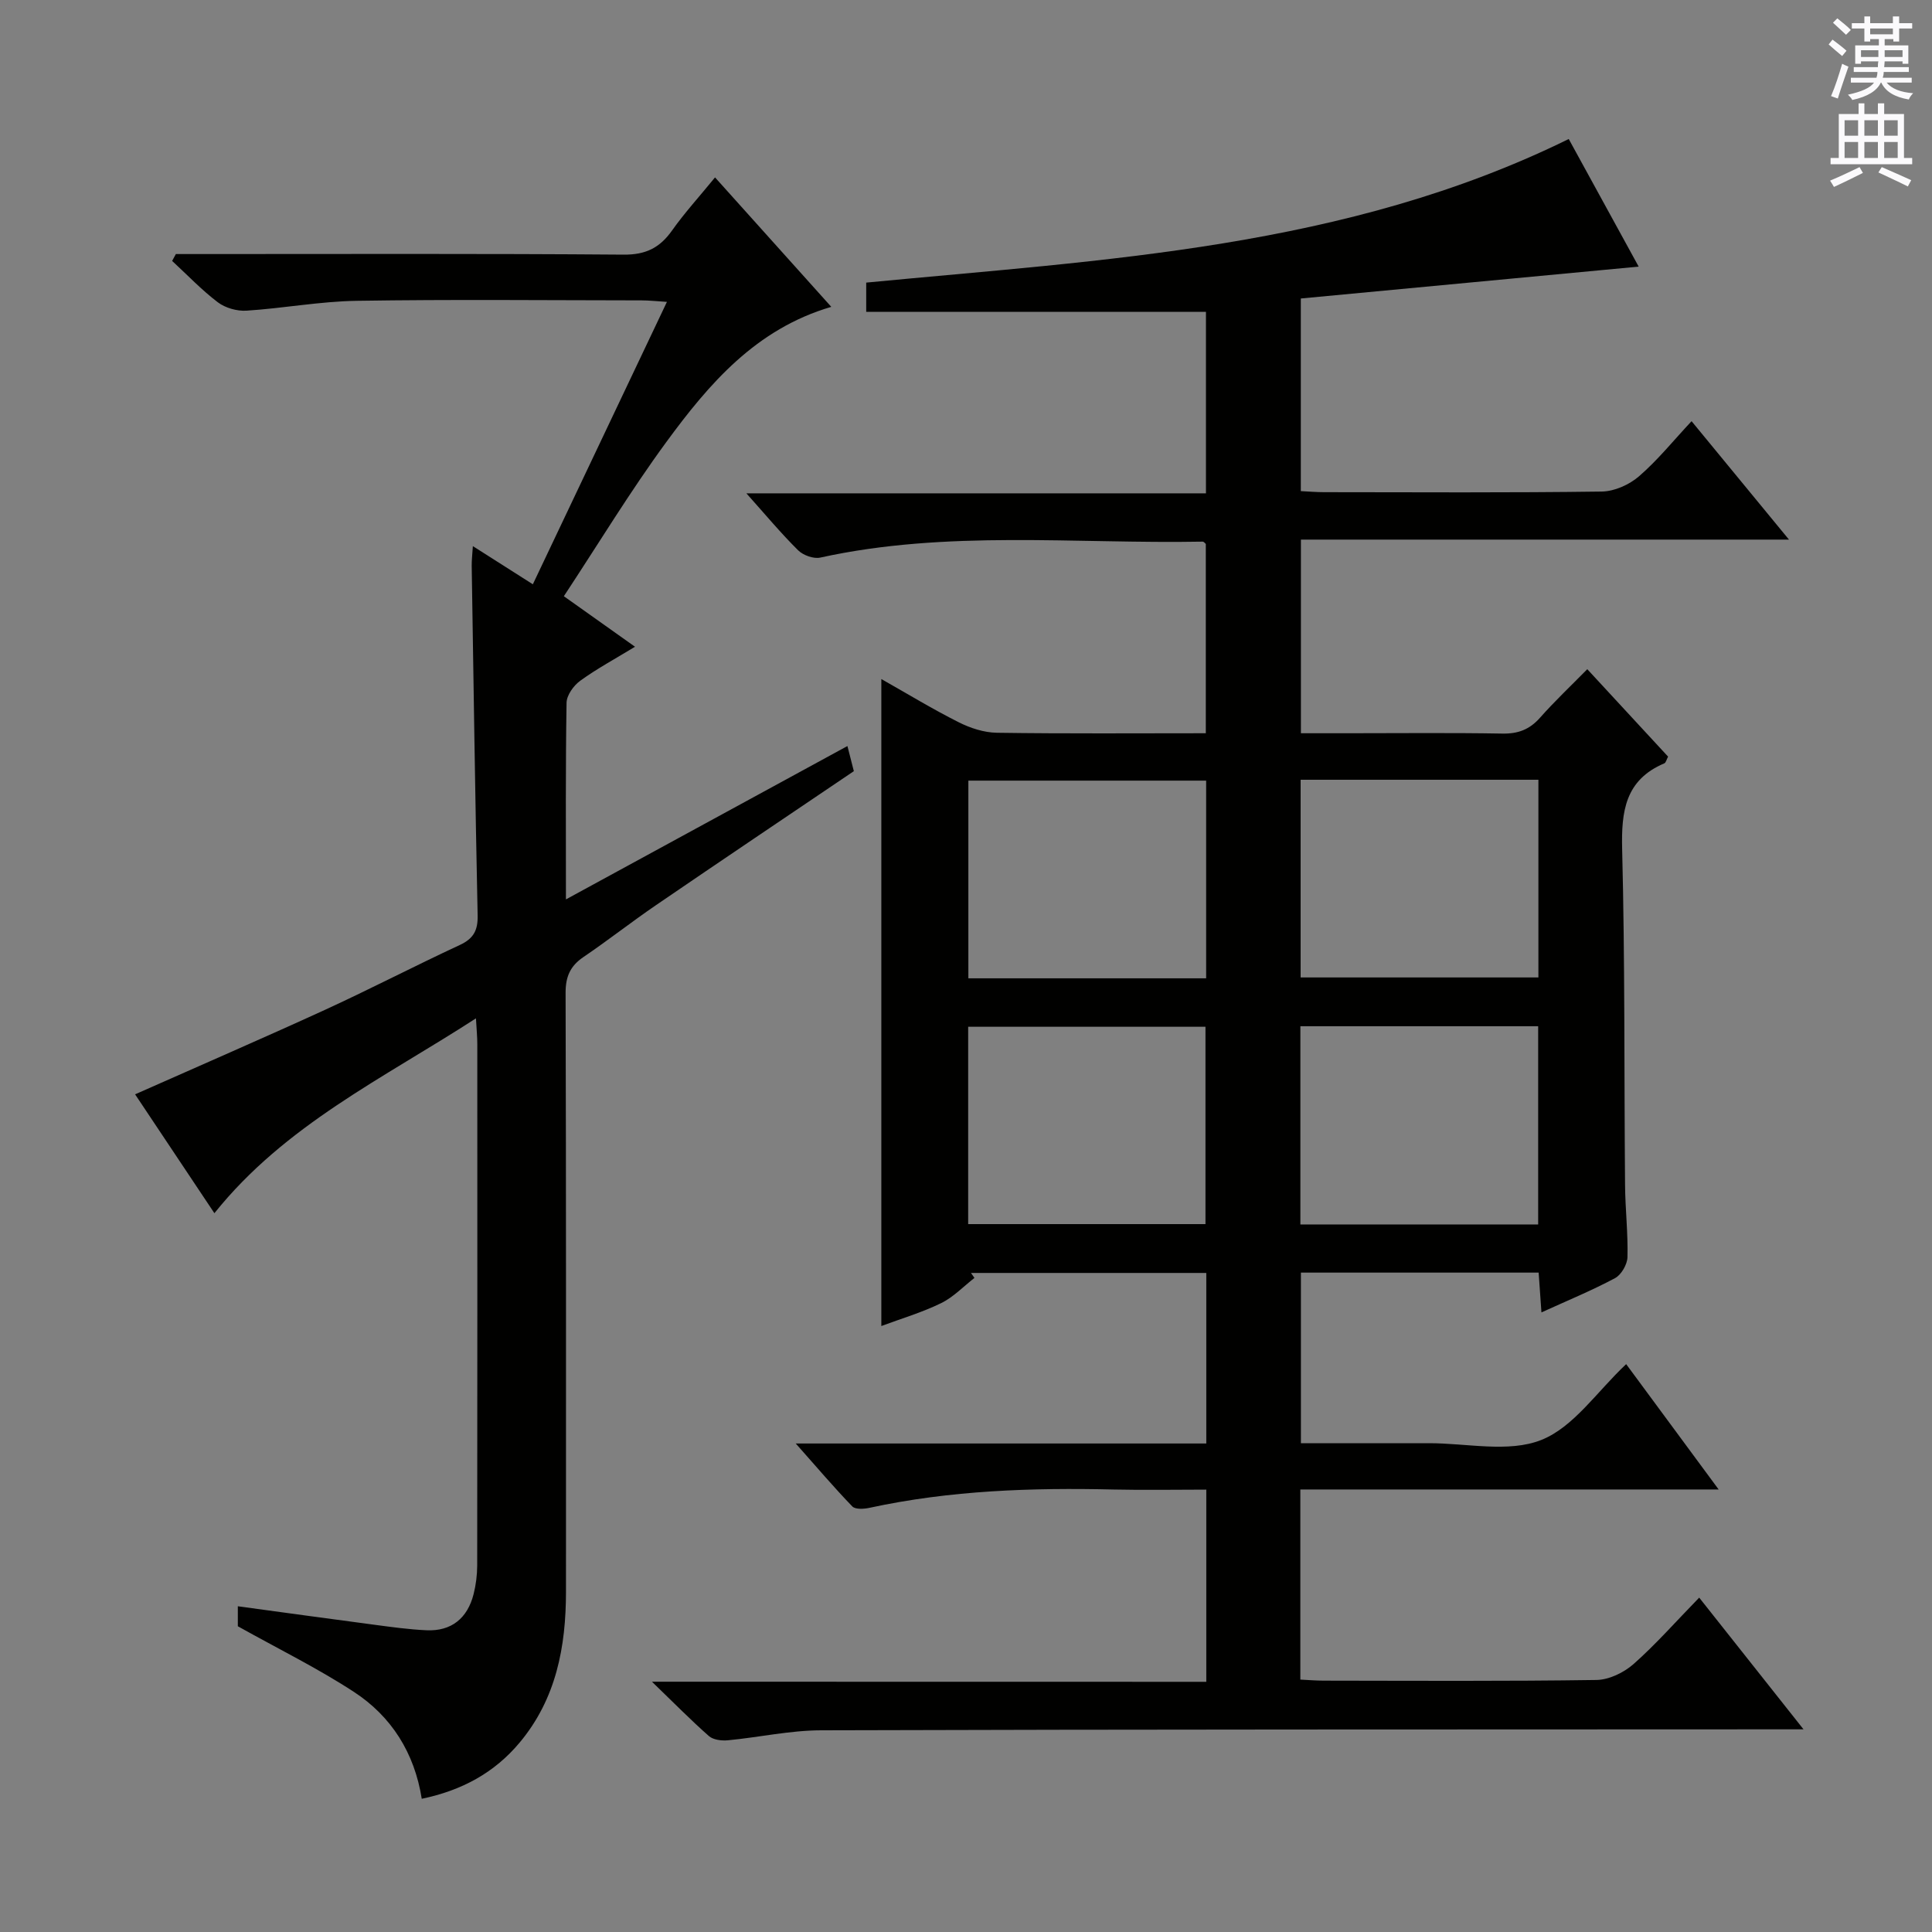 <svg enable-background="new 0 0 400 400" viewBox="0 0 400 400" xmlns="http://www.w3.org/2000/svg"><rect x="0" y="0" width="400" height="400" fill="#808080" stroke="none"/><path d="m249.75 348.2c0-13.7 0-26.47 0-39.79-6.53 0-12.83.12-19.12-.02-17-.4-33.92.17-50.62 3.79-1.14.25-2.92.36-3.55-.29-3.77-3.9-7.28-8.04-11.71-13.03h85c0-12.04 0-23.49 0-35.31-16.25 0-32.49 0-48.72 0 .24.34.48.69.72 1.03-2.29 1.78-4.37 3.99-6.92 5.23-3.95 1.93-8.23 3.19-12.36 4.73 0-44.79 0-89.02 0-133.95 5.41 3.06 10.59 6.21 15.99 8.93 2.41 1.22 5.26 2.15 7.93 2.19 14.3.21 28.61.1 43.26.1 0-13.28 0-26.19 0-39.19-.14-.11-.4-.48-.65-.48-26.41.49-52.96-2.46-79.16 3.3-1.39.31-3.55-.47-4.6-1.51-3.53-3.49-6.72-7.33-10.71-11.79h95.15c0-12.85 0-25.1 0-37.58-23.21 0-46.58 0-70.34 0 0-1.73 0-3.8 0-6.05 49.26-4.75 99.25-7.02 145.45-29.73 4.72 8.61 9.62 17.55 14.48 26.42-23.56 2.22-46.64 4.4-69.95 6.6v39.88c1.61.08 3.21.22 4.82.22 19.16.02 38.33.13 57.49-.13 2.62-.04 5.69-1.41 7.7-3.15 3.87-3.34 7.12-7.39 10.89-11.42 6.92 8.4 13.25 16.1 20.17 24.52-34.08 0-67.4 0-101.05 0v40.09h9.71c10.67 0 21.33-.12 31.99.07 3.27.06 5.65-.84 7.82-3.3 2.97-3.36 6.25-6.45 9.77-10.03 5.71 6.17 11.2 12.11 16.73 18.1-.33.61-.45 1.25-.78 1.39-8.1 3.44-8.93 9.91-8.73 17.83.59 23.15.4 46.32.6 69.47.04 4.98.63 9.97.5 14.94-.04 1.51-1.27 3.65-2.58 4.35-4.8 2.56-9.85 4.64-15.23 7.09-.22-3.07-.39-5.49-.58-8.24-16.4 0-32.64 0-49.22 0v35.32h25.48 1c7.83-.02 16.48 2.02 23.26-.66 6.72-2.65 11.57-10.05 17.6-15.71 5.77 7.82 12.1 16.4 19.15 25.95-29.61 0-58 0-86.61 0v39.36c1.62.08 3.22.22 4.82.22 18.83.02 37.66.14 56.49-.14 2.6-.04 5.66-1.52 7.66-3.28 4.6-4.06 8.69-8.72 13.61-13.77 7.18 9.07 14.03 17.71 21.6 27.27-2.7 0-4.57 0-6.45 0-65.66.03-131.32 0-196.97.2-6.43.02-12.85 1.46-19.29 2.07-1.29.12-3.02-.09-3.91-.87-3.73-3.28-7.22-6.84-11.8-11.26 39.07.02 76.75.02 114.77.02zm-.03-145.65c0-13.78 0-27.32 0-40.93-16.6 0-32.94 0-49.23 0v40.93zm19.56-41.11v40.93h49.23c0-13.86 0-27.26 0-40.93-16.53 0-32.75 0-49.23 0zm-68.83 92h49.13c0-13.93 0-27.47 0-40.86-16.63 0-32.84 0-49.13 0zm68.78.07h49.23c0-13.84 0-27.36 0-41.04-16.58 0-32.79 0-49.23 0z" fill="#010100"/><path d="m97.9 113.07c4.34 2.76 8.2 5.21 12.42 7.9 9.26-19.5 18.35-38.66 27.76-58.47-2.13-.13-3.68-.31-5.24-.31-19.66-.02-39.33-.22-58.99.09-7.61.12-15.2 1.55-22.81 2.04-1.97.13-4.39-.56-5.95-1.74-3.37-2.56-6.32-5.67-9.45-8.56.26-.47.52-.95.77-1.42h5.23c29.16 0 58.33-.11 87.49.12 4.56.04 7.46-1.41 9.99-4.97 2.58-3.65 5.61-6.97 8.92-11.02 8.12 9.04 15.94 17.74 24.07 26.8-15.62 4.57-25.33 15.95-34.17 28.01-7.45 10.16-14 20.99-21.2 31.9 5.18 3.68 9.71 6.9 14.73 10.46-4.09 2.5-7.89 4.54-11.35 7.05-1.36.99-2.79 2.98-2.82 4.54-.22 13.32-.13 26.64-.13 40.72 19.64-10.7 38.79-21.13 58.28-31.75.56 2.19.95 3.73 1.33 5.2-13.74 9.29-27.39 18.46-40.96 27.74-5.08 3.47-9.93 7.29-15.02 10.74-2.75 1.87-3.71 4.07-3.7 7.43.12 41.33.08 82.65.08 123.98 0 11.4-2.03 22.19-9.6 31.24-5.2 6.22-11.92 9.89-20.26 11.63-1.51-9.53-6.29-17.07-14.06-22.14-7.47-4.88-15.54-8.84-24.02-13.58 0-.42 0-2.01 0-4.14 9.57 1.3 18.88 2.59 28.21 3.82 3.62.48 7.25.99 10.89 1.15 5.08.22 8.45-2.45 9.72-7.51.48-1.91.73-3.93.74-5.9.04-35.99.03-71.99.02-107.98 0-1.44-.14-2.87-.28-5.3-19.23 12.45-39.52 22.07-54.15 40.34-5.53-8.3-11-16.49-16.42-24.61 13.33-5.92 26.4-11.58 39.35-17.51 9.37-4.3 18.53-9.07 27.88-13.41 2.84-1.32 3.76-3.03 3.69-6.12-.51-24.14-.85-48.27-1.23-72.41-.01-1.15.13-2.25.24-4.05z" fill="#010100"/><g fill="#fbfafc"><path d="m378.6 9.2.8-1c.9.7 1.9 1.4 2.9 2.3l-.9 1.1c-1.1-.9-2-1.7-2.8-2.4zm.5 10.7c.9-2.1 1.6-4.3 2.3-6.7.4.2.8.4 1.3.6-.7 2.1-1.5 4.3-2.2 6.6zm.4-15.2.9-.9c1 .8 2 1.6 2.8 2.4l-1 1c-1-.9-1.9-1.8-2.7-2.5zm12.5-1.3h1.2v1.4h2.7v1.1h-2.7v2.7h-1.2v-.5h-1.8v1.3h4.9v3.8h-1.2v-.5h-3.7c0 .4-.1.9-.1 1.2h5.1v1h-5.2c0 .5-.1.9-.2 1.2h6v1h-5.2c1.1 1.3 2.9 2 5.5 2.2-.4.4-.7.8-.9 1.3-2.9-.5-4.8-1.6-5.7-3.5h-.1c-.8 1.7-2.7 2.9-5.9 3.6-.2-.4-.6-.8-.9-1.1 2.8-.6 4.6-1.4 5.4-2.5h-4.8v-1h5.3c.1-.3.2-.7.2-1.2h-4.9v-1h5c0-.4 0-.8.1-1.2h-3.6v.5h-1.2v-3.8h4.9v-1.3h-1.8v.5h-1.2v-2.7h-2.6v-1.1h2.6v-1.4h1.2v1.4h4.7v-1.4zm-6.7 8.4h3.6c0-.4 0-.9 0-1.4h-3.6zm1.9-4.7h4.7v-1.2h-4.7zm6.7 3.3h-3.7v1.4h3.7z"/><path d="m384.7 21.4h1.3v2.2h2.8v-2.2h1.3v2.2h4.1v9.1h1.7v1.3h-16.9v-1.3h1.7v-9.1h4.1v-2.2zm.3 13.2.7 1.2c-1.8.9-3.8 1.9-6 2.9-.2-.4-.5-.8-.8-1.3 2.4-1 4.4-2 6.1-2.8zm-3.1-6.5h2.8v-3.2h-2.8zm0 4.6h2.8v-3.3h-2.8zm4.1-4.6h2.8v-3.2h-2.8zm0 4.6h2.8v-3.3h-2.8zm3.6 1.9c2.1.9 4.1 1.8 6.1 2.7l-.7 1.3c-2.2-1.1-4.2-2-6.1-2.9zm3.3-9.7h-2.8v3.2h2.8zm-2.8 7.8h2.8v-3.3h-2.8z"/></g></svg>
